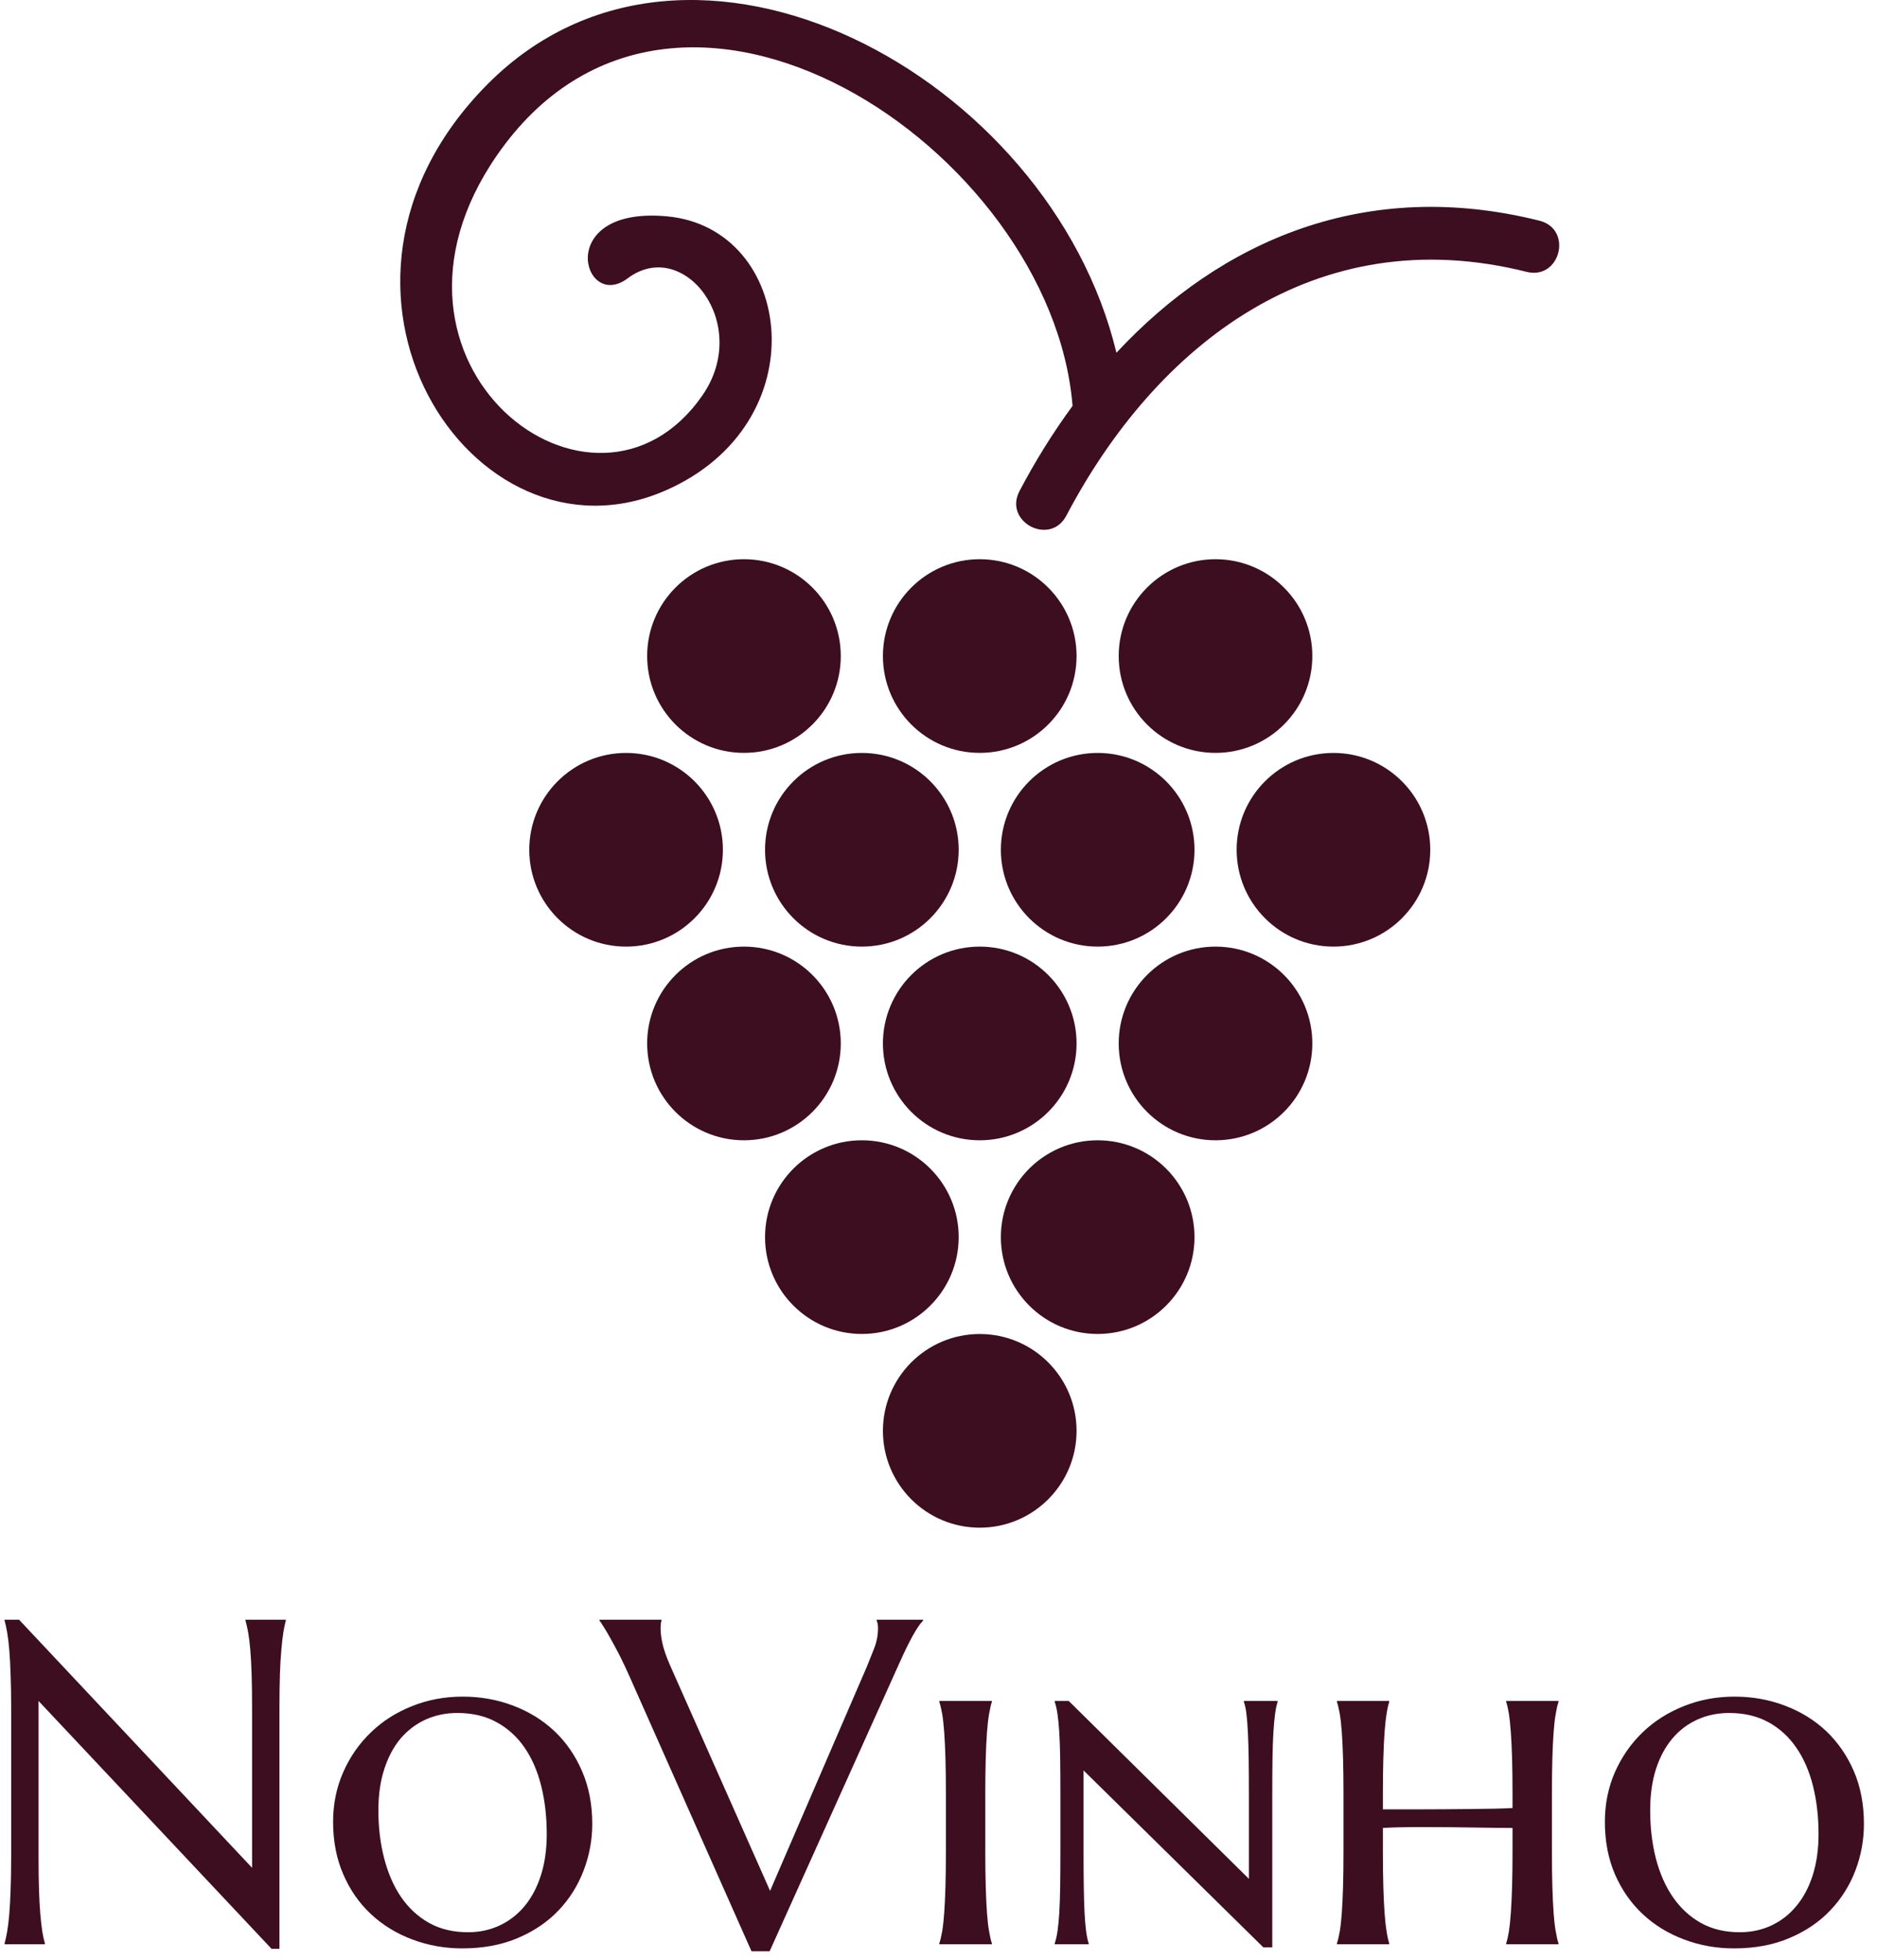 <svg width="204" height="213" viewBox="0 0 204 213" fill="none" xmlns="http://www.w3.org/2000/svg">
<g clip-path="url(#clip0_74_2)">
<path d="M0.5 176H2.072L27.397 202.958V185.639C27.397 184.244 27.381 183.027 27.349 181.987C27.317 180.946 27.268 180.043 27.204 179.277C27.139 178.52 27.063 177.887 26.974 177.379C26.877 176.871 26.78 176.443 26.684 176.097V176H31.062V176.097C30.965 176.443 30.876 176.871 30.796 177.379C30.715 177.887 30.642 178.52 30.578 179.277C30.506 180.043 30.453 180.946 30.421 181.987C30.389 183.027 30.372 184.244 30.372 185.639V211.762H29.514L4.189 184.829V201.652C4.189 203.046 4.205 204.264 4.237 205.304C4.269 206.344 4.318 207.243 4.382 208.001C4.447 208.751 4.519 209.38 4.6 209.888C4.681 210.396 4.773 210.823 4.878 211.17V211.266H0.5V211.17C0.597 210.823 0.689 210.396 0.778 209.888C0.867 209.38 0.943 208.751 1.008 208.001C1.072 207.243 1.121 206.344 1.153 205.304C1.193 204.264 1.214 203.046 1.214 201.652V185.639C1.214 184.244 1.193 183.027 1.153 181.987C1.121 180.946 1.072 180.043 1.008 179.277C0.943 178.52 0.867 177.887 0.778 177.379C0.689 176.871 0.597 176.443 0.5 176.097V176ZM36.202 197.963C36.202 196.028 36.569 194.23 37.302 192.569C38.028 190.916 39.024 189.481 40.29 188.263C41.547 187.038 43.039 186.082 44.764 185.397C46.482 184.704 48.324 184.357 50.291 184.357C52.227 184.357 54.053 184.684 55.77 185.337C57.479 185.982 58.971 186.901 60.245 188.094C61.519 189.295 62.523 190.747 63.256 192.448C63.998 194.157 64.369 196.068 64.369 198.181C64.369 199.938 64.055 201.631 63.426 203.26C62.805 204.889 61.898 206.332 60.704 207.59C59.503 208.848 58.028 209.847 56.278 210.589C54.52 211.339 52.509 211.714 50.243 211.714C48.332 211.714 46.522 211.391 44.813 210.746C43.111 210.109 41.62 209.198 40.338 208.013C39.056 206.82 38.048 205.377 37.314 203.683C36.573 201.982 36.202 200.075 36.202 197.963ZM50.86 209.96C52.109 209.96 53.258 209.714 54.307 209.222C55.355 208.731 56.262 208.025 57.028 207.106C57.786 206.187 58.374 205.07 58.794 203.756C59.213 202.434 59.422 200.946 59.422 199.293C59.422 197.407 59.221 195.661 58.818 194.056C58.415 192.444 57.81 191.053 57.004 189.884C56.189 188.707 55.173 187.788 53.956 187.127C52.746 186.465 51.331 186.135 49.711 186.135C48.461 186.135 47.312 186.373 46.264 186.848C45.216 187.324 44.309 188.009 43.543 188.904C42.785 189.807 42.192 190.916 41.765 192.23C41.338 193.545 41.124 195.036 41.124 196.705C41.124 198.576 41.334 200.317 41.753 201.93C42.172 203.55 42.785 204.953 43.591 206.138C44.406 207.324 45.417 208.259 46.627 208.944C47.844 209.622 49.255 209.96 50.86 209.96ZM65.155 176H71.891V176.097C71.859 176.177 71.835 176.302 71.819 176.472C71.803 176.633 71.795 176.778 71.795 176.907C71.795 177.415 71.863 177.975 72 178.588C72.137 179.209 72.403 179.979 72.799 180.898L83.695 205.461L94.217 181.092C94.467 180.487 94.733 179.822 95.015 179.096C95.29 178.379 95.427 177.649 95.427 176.907C95.427 176.714 95.41 176.544 95.378 176.399C95.346 176.262 95.314 176.161 95.281 176.097V176H100.325V176.097C100.01 176.411 99.631 176.968 99.188 177.766C98.744 178.572 98.261 179.564 97.737 180.741L83.647 212.028H81.676L68.324 181.95C68.009 181.249 67.687 180.568 67.356 179.906C67.017 179.253 66.699 178.661 66.401 178.129C66.111 177.596 65.848 177.149 65.615 176.786C65.389 176.423 65.236 176.194 65.155 176.097V176ZM102.804 201.132V194.939C102.804 193.464 102.788 192.178 102.756 191.081C102.723 189.993 102.679 189.054 102.623 188.263C102.566 187.465 102.494 186.796 102.405 186.256C102.308 185.716 102.203 185.272 102.09 184.925V184.829H107.799V184.925C107.686 185.272 107.585 185.716 107.496 186.256C107.4 186.796 107.323 187.465 107.267 188.263C107.21 189.054 107.166 189.993 107.134 191.081C107.101 192.178 107.085 193.464 107.085 194.939V201.132C107.085 202.607 107.101 203.893 107.134 204.99C107.166 206.094 107.21 207.042 107.267 207.832C107.323 208.63 107.4 209.299 107.496 209.839C107.585 210.379 107.686 210.823 107.799 211.17V211.266H102.09V211.17C102.203 210.823 102.308 210.379 102.405 209.839C102.494 209.299 102.566 208.63 102.623 207.832C102.679 207.042 102.723 206.094 102.756 204.99C102.788 203.893 102.804 202.607 102.804 201.132ZM138.276 194.939V211.605H137.308L117.764 192.375V201.132C117.764 202.607 117.772 203.893 117.789 204.99C117.805 206.094 117.833 207.042 117.873 207.832C117.914 208.63 117.97 209.299 118.043 209.839C118.115 210.379 118.208 210.823 118.321 211.17V211.266H114.632V211.17C114.753 210.823 114.854 210.379 114.934 209.839C115.015 209.299 115.079 208.63 115.128 207.832C115.176 207.042 115.208 206.094 115.225 204.99C115.241 203.893 115.249 202.607 115.249 201.132V194.939C115.249 193.464 115.241 192.178 115.225 191.081C115.208 189.993 115.176 189.054 115.128 188.263C115.079 187.465 115.015 186.796 114.934 186.256C114.854 185.716 114.753 185.272 114.632 184.925V184.829H116.156L135.736 204.155V194.939C135.736 193.464 135.728 192.178 135.712 191.081C135.696 189.993 135.668 189.054 135.627 188.263C135.587 187.465 135.535 186.796 135.47 186.256C135.406 185.716 135.313 185.272 135.192 184.925V184.829H138.856V184.925C138.744 185.272 138.651 185.716 138.578 186.256C138.506 186.796 138.445 187.465 138.397 188.263C138.349 189.054 138.316 189.993 138.3 191.081C138.284 192.178 138.276 193.464 138.276 194.939ZM164.387 201.132V198.628C163.879 198.628 163.25 198.624 162.5 198.616C161.743 198.608 160.92 198.596 160.033 198.58C159.146 198.564 158.227 198.551 157.276 198.543C156.332 198.535 155.417 198.531 154.53 198.531C153.692 198.531 152.91 198.539 152.184 198.555C151.45 198.572 150.822 198.596 150.298 198.628V201.132C150.298 202.607 150.314 203.893 150.346 204.99C150.378 206.094 150.422 207.042 150.479 207.832C150.535 208.63 150.608 209.299 150.697 209.839C150.777 210.379 150.874 210.823 150.987 211.17V211.266H145.303V211.17C145.416 210.823 145.52 210.379 145.617 209.839C145.706 209.299 145.778 208.63 145.835 207.832C145.891 207.042 145.936 206.094 145.968 204.99C146 203.893 146.016 202.607 146.016 201.132V194.939C146.016 193.464 146 192.178 145.968 191.081C145.936 189.993 145.891 189.054 145.835 188.263C145.778 187.465 145.706 186.796 145.617 186.256C145.52 185.716 145.416 185.272 145.303 184.925V184.829H150.987V184.925C150.874 185.272 150.777 185.716 150.697 186.256C150.608 186.796 150.535 187.465 150.479 188.263C150.422 189.054 150.378 189.993 150.346 191.081C150.314 192.178 150.298 193.464 150.298 194.939V196.608H153.914C154.817 196.608 155.768 196.604 156.768 196.596C157.768 196.588 158.735 196.58 159.67 196.572C160.606 196.564 161.481 196.552 162.295 196.536C163.117 196.52 163.815 196.495 164.387 196.463V194.939C164.387 193.464 164.371 192.178 164.339 191.081C164.307 189.993 164.262 189.054 164.206 188.263C164.149 187.465 164.081 186.796 164 186.256C163.911 185.716 163.811 185.272 163.698 184.925V184.829H169.382V184.925C169.269 185.272 169.168 185.716 169.08 186.256C168.983 186.796 168.906 187.465 168.85 188.263C168.793 189.054 168.749 189.993 168.717 191.081C168.685 192.178 168.668 193.464 168.668 194.939V201.132C168.668 202.607 168.685 203.893 168.717 204.99C168.749 206.094 168.793 207.042 168.85 207.832C168.906 208.63 168.983 209.299 169.08 209.839C169.168 210.379 169.269 210.823 169.382 211.17V211.266H163.698V211.17C163.811 210.823 163.911 210.379 164 209.839C164.081 209.299 164.149 208.63 164.206 207.832C164.262 207.042 164.307 206.094 164.339 204.99C164.371 203.893 164.387 202.607 164.387 201.132ZM174.425 197.963C174.425 196.028 174.788 194.23 175.514 192.569C176.247 190.916 177.243 189.481 178.501 188.263C179.767 187.038 181.262 186.082 182.988 185.397C184.705 184.704 186.548 184.357 188.515 184.357C190.45 184.357 192.276 184.684 193.993 185.337C195.703 185.982 197.194 186.901 198.468 188.094C199.734 189.295 200.738 190.747 201.48 192.448C202.213 194.157 202.58 196.068 202.58 198.181C202.58 199.938 202.27 201.631 201.649 203.26C201.028 204.889 200.117 206.332 198.916 207.59C197.722 208.848 196.247 209.847 194.489 210.589C192.74 211.339 190.732 211.714 188.466 211.714C186.548 211.714 184.737 211.391 183.036 210.746C181.327 210.109 179.835 209.198 178.561 208.013C177.279 206.82 176.268 205.377 175.526 203.683C174.792 201.982 174.425 200.075 174.425 197.963ZM189.083 209.96C190.325 209.96 191.474 209.714 192.53 209.222C193.578 208.731 194.481 208.025 195.239 207.106C196.005 206.187 196.598 205.07 197.017 203.756C197.436 202.434 197.646 200.946 197.646 199.293C197.646 197.407 197.444 195.661 197.041 194.056C196.638 192.444 196.029 191.053 195.215 189.884C194.409 188.707 193.397 187.788 192.179 187.127C190.97 186.465 189.551 186.135 187.922 186.135C186.681 186.135 185.536 186.373 184.488 186.848C183.431 187.324 182.524 188.009 181.766 188.904C181 189.807 180.404 190.916 179.976 192.23C179.557 193.545 179.348 195.036 179.348 196.705C179.348 198.576 179.553 200.317 179.964 201.93C180.384 203.55 181 204.953 181.815 206.138C182.629 207.324 183.641 208.259 184.85 208.944C186.068 209.622 187.479 209.96 189.083 209.96Z" fill="#3D0E20"/>
<path d="M68.045 102.86C73.856 102.86 78.567 98.149 78.567 92.338C78.567 86.526 73.856 81.815 68.045 81.815C62.234 81.815 57.523 86.526 57.523 92.338C57.523 98.149 62.234 102.86 68.045 102.86Z" fill="#3D0E20"/>
<path d="M93.67 102.86C99.481 102.86 104.193 98.149 104.193 92.338C104.193 86.526 99.481 81.815 93.67 81.815C87.859 81.815 83.148 86.526 83.148 92.338C83.148 98.149 87.859 102.86 93.67 102.86Z" fill="#3D0E20"/>
<path d="M119.3 102.86C125.112 102.86 129.823 98.149 129.823 92.338C129.823 86.526 125.112 81.815 119.3 81.815C113.489 81.815 108.778 86.526 108.778 92.338C108.778 98.149 113.489 102.86 119.3 102.86Z" fill="#3D0E20"/>
<path d="M144.925 102.86C150.737 102.86 155.448 98.149 155.448 92.338C155.448 86.526 150.737 81.815 144.925 81.815C139.114 81.815 134.403 86.526 134.403 92.338C134.403 98.149 139.114 102.86 144.925 102.86Z" fill="#3D0E20"/>
<path d="M80.858 123.905C86.669 123.905 91.38 119.194 91.38 113.383C91.38 107.571 86.669 102.86 80.858 102.86C75.046 102.86 70.335 107.571 70.335 113.383C70.335 119.194 75.046 123.905 80.858 123.905Z" fill="#3D0E20"/>
<path d="M106.482 123.905C112.294 123.905 117.005 119.194 117.005 113.383C117.005 107.571 112.294 102.86 106.482 102.86C100.671 102.86 95.96 107.571 95.96 113.383C95.96 119.194 100.671 123.905 106.482 123.905Z" fill="#3D0E20"/>
<path d="M132.107 123.905C137.919 123.905 142.63 119.194 142.63 113.383C142.63 107.571 137.919 102.86 132.107 102.86C126.296 102.86 121.585 107.571 121.585 113.383C121.585 119.194 126.296 123.905 132.107 123.905Z" fill="#3D0E20"/>
<path d="M93.67 144.95C99.481 144.95 104.193 140.239 104.193 134.427C104.193 128.616 99.481 123.905 93.67 123.905C87.859 123.905 83.148 128.616 83.148 134.427C83.148 140.239 87.859 144.95 93.67 144.95Z" fill="#3D0E20"/>
<path d="M119.3 144.95C125.112 144.95 129.823 140.239 129.823 134.427C129.823 128.616 125.112 123.905 119.3 123.905C113.489 123.905 108.778 128.616 108.778 134.427C108.778 140.239 113.489 144.95 119.3 144.95Z" fill="#3D0E20"/>
<path d="M106.482 166C112.294 166 117.005 161.289 117.005 155.478C117.005 149.666 112.294 144.955 106.482 144.955C100.671 144.955 95.96 149.666 95.96 155.478C95.96 161.289 100.671 166 106.482 166Z" fill="#3D0E20"/>
<path d="M80.858 81.81C86.669 81.81 91.38 77.099 91.38 71.287C91.38 65.476 86.669 60.765 80.858 60.765C75.046 60.765 70.335 65.476 70.335 71.287C70.335 77.099 75.046 81.81 80.858 81.81Z" fill="#3D0E20"/>
<path d="M106.482 81.81C112.294 81.81 117.005 77.099 117.005 71.287C117.005 65.476 112.294 60.765 106.482 60.765C100.671 60.765 95.96 65.476 95.96 71.287C95.96 77.099 100.671 81.81 106.482 81.81Z" fill="#3D0E20"/>
<path d="M132.107 81.81C137.919 81.81 142.63 77.099 142.63 71.287C142.63 65.476 137.919 60.765 132.107 60.765C126.296 60.765 121.585 65.476 121.585 71.287C121.585 77.099 126.296 81.81 132.107 81.81Z" fill="#3D0E20"/>
<path fill-rule="evenodd" clip-rule="evenodd" d="M116.571 44.108C114.314 16.21 73.416 -11.079 54.035 16.841C38.235 39.605 64.613 59.843 76.327 42.983C81.742 35.195 74.284 25.683 68.215 30.247C63.333 33.921 60.142 22.366 72.504 23.509C86.322 24.788 89.035 46.058 72.257 53.329C51.262 62.429 31.03 31.23 53.003 9.136C74.97 -12.946 114.111 8.225 121.338 38.331C132.673 26.15 148.407 19.247 167.316 23.981C170.973 24.898 169.584 30.456 165.915 29.539C142.932 23.778 125.6 37.584 115.895 56.031C114.133 59.381 109.042 56.707 110.805 53.357C112.507 50.117 114.435 47.014 116.571 44.103V44.108Z" fill="#3D0E20"/>
</g>
<defs>
<clipPath id="clip0_74_2">
<rect width="203" height="213" fill="white" transform="translate(0.5)"/>
</clipPath>
</defs>
</svg>
